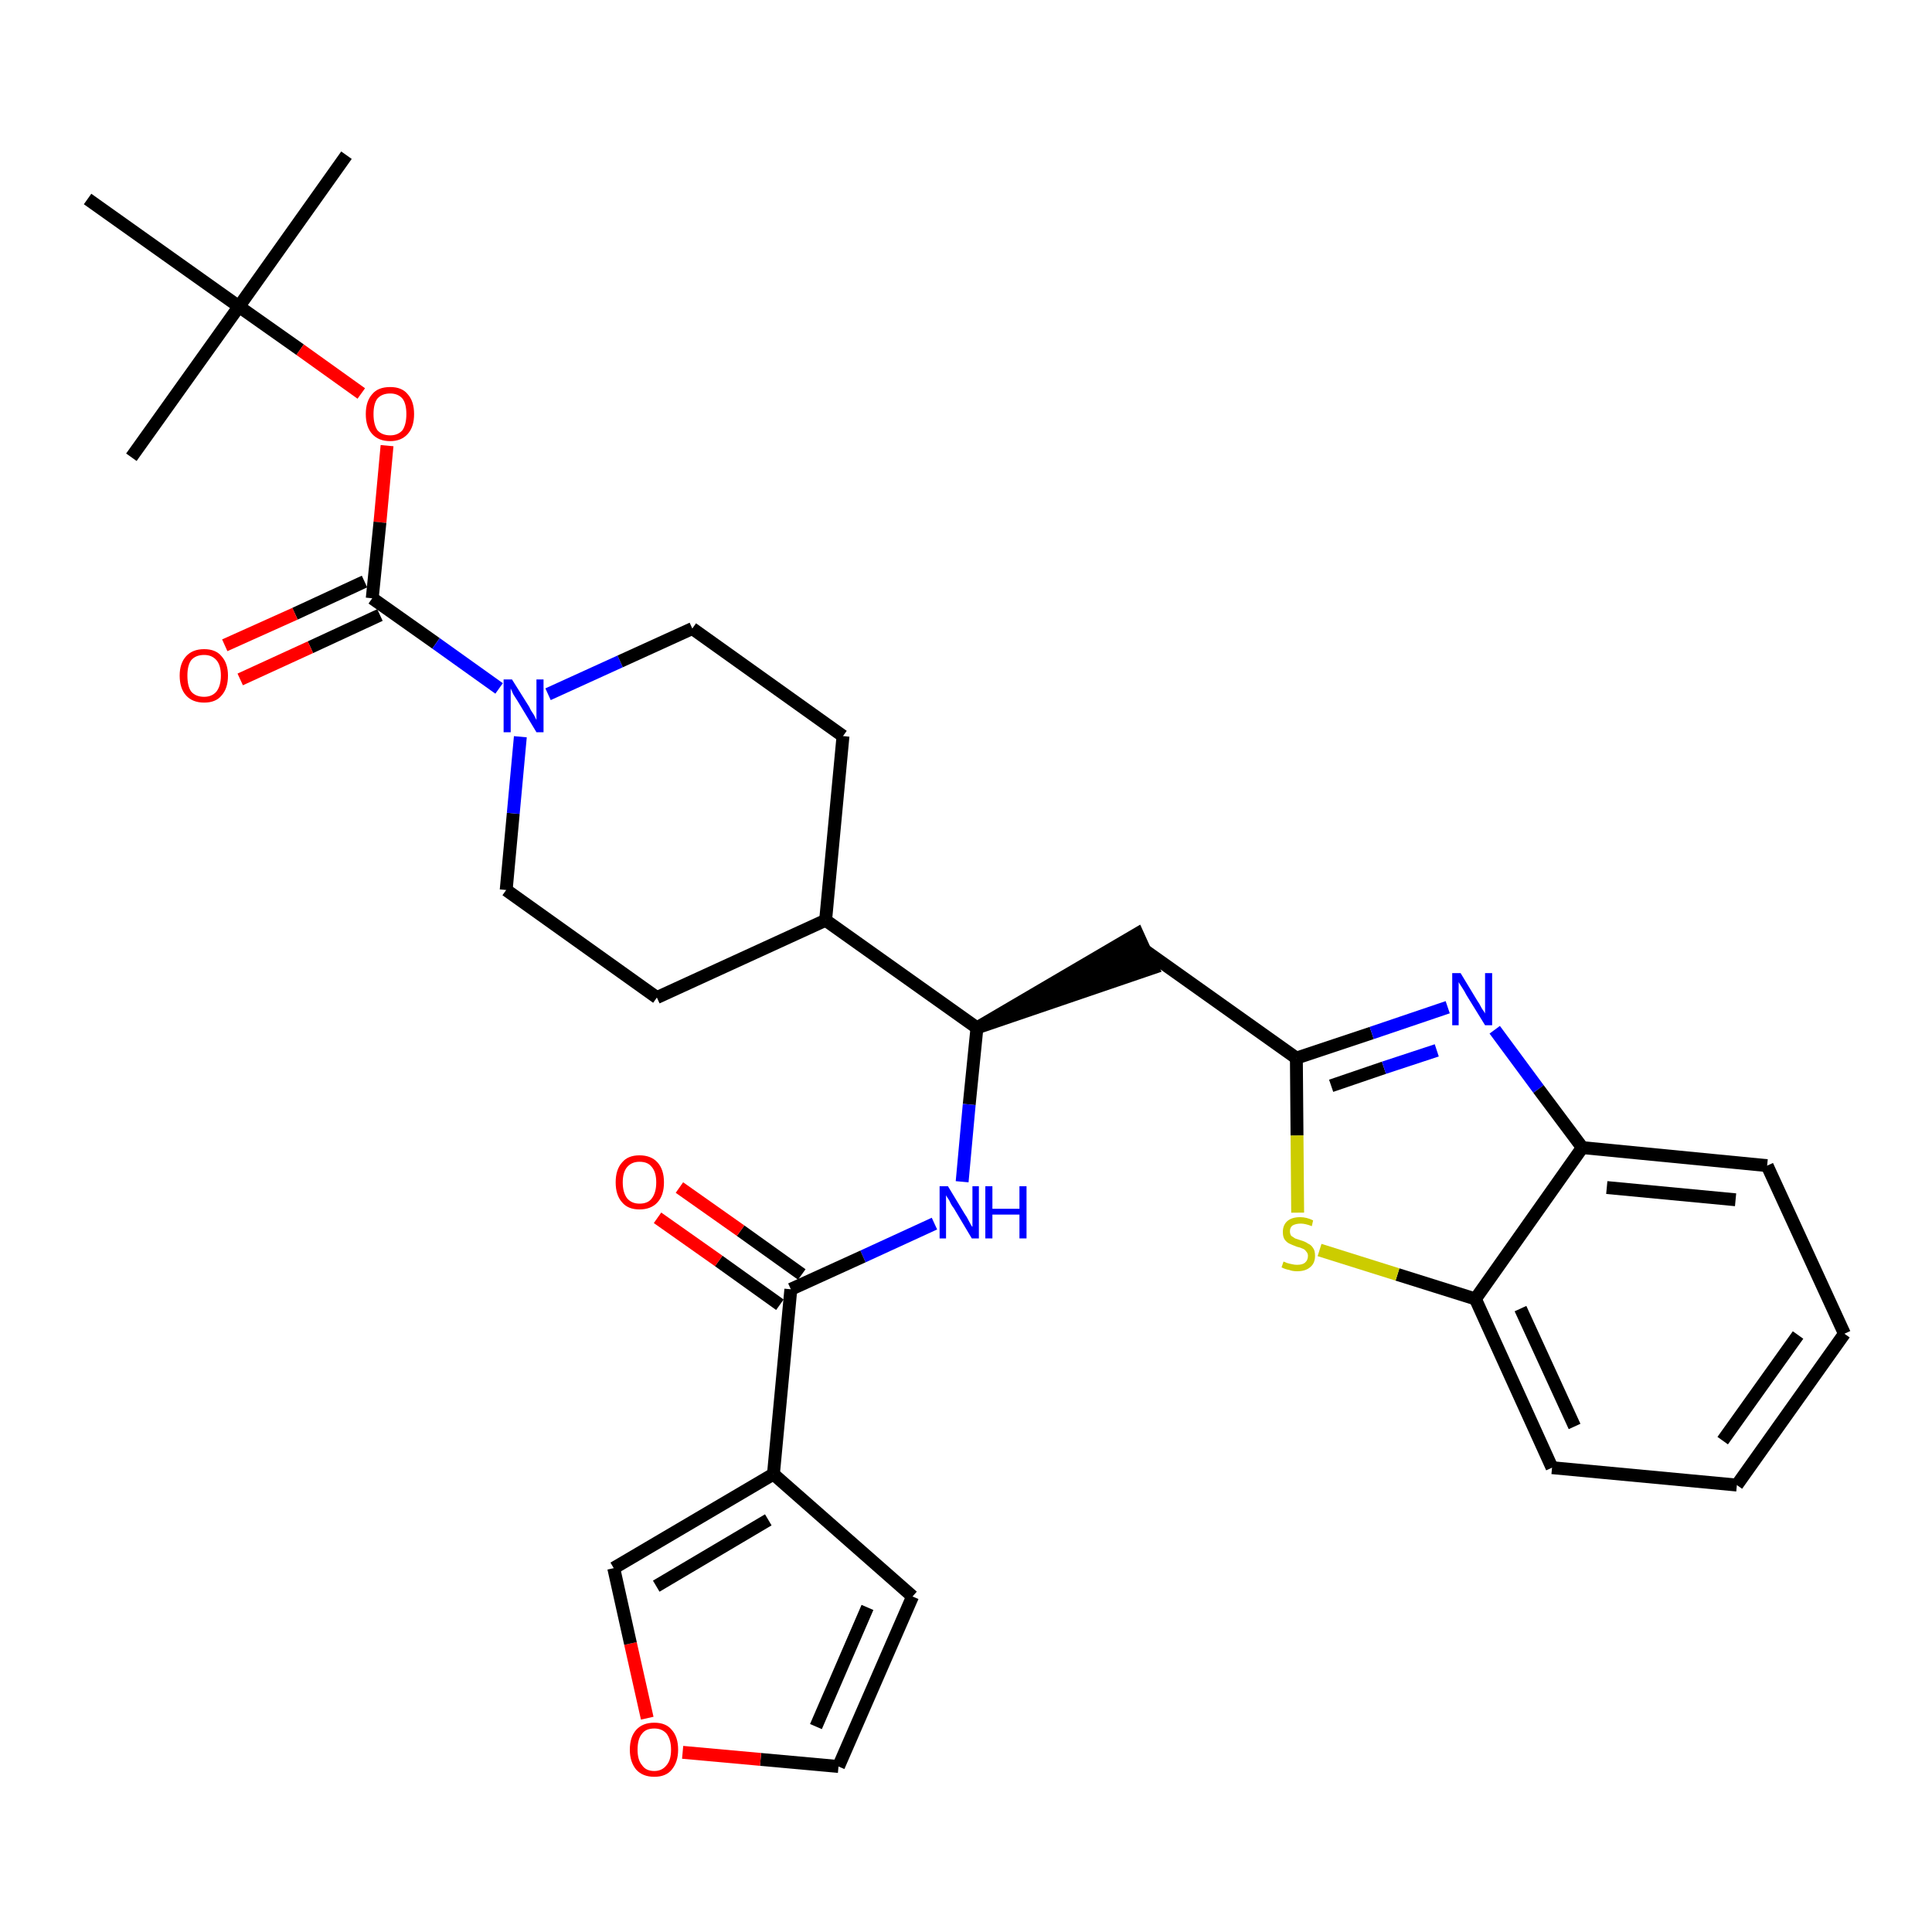 <?xml version='1.0' encoding='iso-8859-1'?>
<svg version='1.1' baseProfile='full'
              xmlns='http://www.w3.org/2000/svg'
                      xmlns:rdkit='http://www.rdkit.org/xml'
                      xmlns:xlink='http://www.w3.org/1999/xlink'
                  xml:space='preserve'
width='300px' height='300px' viewBox='0 0 300 300'>
<!-- END OF HEADER -->
<path class='bond-0 atom-0 atom-1' d='M 53.8,24.1 L 37.1,47.6' style='fill:none;fill-rule:evenodd;stroke:#000000;stroke-width:2.0px;stroke-linecap:butt;stroke-linejoin:miter;stroke-opacity:1' />
<path class='bond-1 atom-1 atom-2' d='M 37.1,47.6 L 20.4,71.0' style='fill:none;fill-rule:evenodd;stroke:#000000;stroke-width:2.0px;stroke-linecap:butt;stroke-linejoin:miter;stroke-opacity:1' />
<path class='bond-2 atom-1 atom-3' d='M 37.1,47.6 L 13.6,30.9' style='fill:none;fill-rule:evenodd;stroke:#000000;stroke-width:2.0px;stroke-linecap:butt;stroke-linejoin:miter;stroke-opacity:1' />
<path class='bond-3 atom-1 atom-4' d='M 37.1,47.6 L 46.6,54.3' style='fill:none;fill-rule:evenodd;stroke:#000000;stroke-width:2.0px;stroke-linecap:butt;stroke-linejoin:miter;stroke-opacity:1' />
<path class='bond-3 atom-1 atom-4' d='M 46.6,54.3 L 56.1,61.1' style='fill:none;fill-rule:evenodd;stroke:#FF0000;stroke-width:2.0px;stroke-linecap:butt;stroke-linejoin:miter;stroke-opacity:1' />
<path class='bond-4 atom-4 atom-5' d='M 60.1,69.2 L 59.0,81.1' style='fill:none;fill-rule:evenodd;stroke:#FF0000;stroke-width:2.0px;stroke-linecap:butt;stroke-linejoin:miter;stroke-opacity:1' />
<path class='bond-4 atom-4 atom-5' d='M 59.0,81.1 L 57.8,92.9' style='fill:none;fill-rule:evenodd;stroke:#000000;stroke-width:2.0px;stroke-linecap:butt;stroke-linejoin:miter;stroke-opacity:1' />
<path class='bond-5 atom-5 atom-6' d='M 56.6,90.3 L 45.8,95.3' style='fill:none;fill-rule:evenodd;stroke:#000000;stroke-width:2.0px;stroke-linecap:butt;stroke-linejoin:miter;stroke-opacity:1' />
<path class='bond-5 atom-5 atom-6' d='M 45.8,95.3 L 34.9,100.2' style='fill:none;fill-rule:evenodd;stroke:#FF0000;stroke-width:2.0px;stroke-linecap:butt;stroke-linejoin:miter;stroke-opacity:1' />
<path class='bond-5 atom-5 atom-6' d='M 59.0,95.5 L 48.2,100.5' style='fill:none;fill-rule:evenodd;stroke:#000000;stroke-width:2.0px;stroke-linecap:butt;stroke-linejoin:miter;stroke-opacity:1' />
<path class='bond-5 atom-5 atom-6' d='M 48.2,100.5 L 37.3,105.5' style='fill:none;fill-rule:evenodd;stroke:#FF0000;stroke-width:2.0px;stroke-linecap:butt;stroke-linejoin:miter;stroke-opacity:1' />
<path class='bond-6 atom-5 atom-7' d='M 57.8,92.9 L 67.7,99.9' style='fill:none;fill-rule:evenodd;stroke:#000000;stroke-width:2.0px;stroke-linecap:butt;stroke-linejoin:miter;stroke-opacity:1' />
<path class='bond-6 atom-5 atom-7' d='M 67.7,99.9 L 77.5,106.9' style='fill:none;fill-rule:evenodd;stroke:#0000FF;stroke-width:2.0px;stroke-linecap:butt;stroke-linejoin:miter;stroke-opacity:1' />
<path class='bond-7 atom-7 atom-8' d='M 85.1,107.8 L 96.3,102.7' style='fill:none;fill-rule:evenodd;stroke:#0000FF;stroke-width:2.0px;stroke-linecap:butt;stroke-linejoin:miter;stroke-opacity:1' />
<path class='bond-7 atom-7 atom-8' d='M 96.3,102.7 L 107.5,97.6' style='fill:none;fill-rule:evenodd;stroke:#000000;stroke-width:2.0px;stroke-linecap:butt;stroke-linejoin:miter;stroke-opacity:1' />
<path class='bond-31 atom-31 atom-7' d='M 78.6,138.2 L 79.7,126.3' style='fill:none;fill-rule:evenodd;stroke:#000000;stroke-width:2.0px;stroke-linecap:butt;stroke-linejoin:miter;stroke-opacity:1' />
<path class='bond-31 atom-31 atom-7' d='M 79.7,126.3 L 80.8,114.4' style='fill:none;fill-rule:evenodd;stroke:#0000FF;stroke-width:2.0px;stroke-linecap:butt;stroke-linejoin:miter;stroke-opacity:1' />
<path class='bond-8 atom-8 atom-9' d='M 107.5,97.6 L 130.9,114.3' style='fill:none;fill-rule:evenodd;stroke:#000000;stroke-width:2.0px;stroke-linecap:butt;stroke-linejoin:miter;stroke-opacity:1' />
<path class='bond-9 atom-9 atom-10' d='M 130.9,114.3 L 128.2,142.9' style='fill:none;fill-rule:evenodd;stroke:#000000;stroke-width:2.0px;stroke-linecap:butt;stroke-linejoin:miter;stroke-opacity:1' />
<path class='bond-10 atom-10 atom-11' d='M 128.2,142.9 L 151.7,159.6' style='fill:none;fill-rule:evenodd;stroke:#000000;stroke-width:2.0px;stroke-linecap:butt;stroke-linejoin:miter;stroke-opacity:1' />
<path class='bond-29 atom-10 atom-30' d='M 128.2,142.9 L 102.0,154.9' style='fill:none;fill-rule:evenodd;stroke:#000000;stroke-width:2.0px;stroke-linecap:butt;stroke-linejoin:miter;stroke-opacity:1' />
<path class='bond-11 atom-11 atom-12' d='M 151.7,159.6 L 179.0,150.3 L 176.6,145.0 Z' style='fill:#000000;fill-rule:evenodd;fill-opacity:1;stroke:#000000;stroke-width:2.0px;stroke-linecap:butt;stroke-linejoin:miter;stroke-opacity:1;' />
<path class='bond-21 atom-11 atom-22' d='M 151.7,159.6 L 150.5,171.5' style='fill:none;fill-rule:evenodd;stroke:#000000;stroke-width:2.0px;stroke-linecap:butt;stroke-linejoin:miter;stroke-opacity:1' />
<path class='bond-21 atom-11 atom-22' d='M 150.5,171.5 L 149.4,183.5' style='fill:none;fill-rule:evenodd;stroke:#0000FF;stroke-width:2.0px;stroke-linecap:butt;stroke-linejoin:miter;stroke-opacity:1' />
<path class='bond-12 atom-12 atom-13' d='M 177.8,147.6 L 201.3,164.3' style='fill:none;fill-rule:evenodd;stroke:#000000;stroke-width:2.0px;stroke-linecap:butt;stroke-linejoin:miter;stroke-opacity:1' />
<path class='bond-13 atom-13 atom-14' d='M 201.3,164.3 L 213.0,160.4' style='fill:none;fill-rule:evenodd;stroke:#000000;stroke-width:2.0px;stroke-linecap:butt;stroke-linejoin:miter;stroke-opacity:1' />
<path class='bond-13 atom-13 atom-14' d='M 213.0,160.4 L 224.8,156.4' style='fill:none;fill-rule:evenodd;stroke:#0000FF;stroke-width:2.0px;stroke-linecap:butt;stroke-linejoin:miter;stroke-opacity:1' />
<path class='bond-13 atom-13 atom-14' d='M 206.7,168.6 L 214.9,165.8' style='fill:none;fill-rule:evenodd;stroke:#000000;stroke-width:2.0px;stroke-linecap:butt;stroke-linejoin:miter;stroke-opacity:1' />
<path class='bond-13 atom-13 atom-14' d='M 214.9,165.8 L 223.1,163.1' style='fill:none;fill-rule:evenodd;stroke:#0000FF;stroke-width:2.0px;stroke-linecap:butt;stroke-linejoin:miter;stroke-opacity:1' />
<path class='bond-32 atom-21 atom-13' d='M 201.5,188.3 L 201.4,176.3' style='fill:none;fill-rule:evenodd;stroke:#CCCC00;stroke-width:2.0px;stroke-linecap:butt;stroke-linejoin:miter;stroke-opacity:1' />
<path class='bond-32 atom-21 atom-13' d='M 201.4,176.3 L 201.3,164.3' style='fill:none;fill-rule:evenodd;stroke:#000000;stroke-width:2.0px;stroke-linecap:butt;stroke-linejoin:miter;stroke-opacity:1' />
<path class='bond-14 atom-14 atom-15' d='M 232.1,159.9 L 238.9,169.1' style='fill:none;fill-rule:evenodd;stroke:#0000FF;stroke-width:2.0px;stroke-linecap:butt;stroke-linejoin:miter;stroke-opacity:1' />
<path class='bond-14 atom-14 atom-15' d='M 238.9,169.1 L 245.7,178.2' style='fill:none;fill-rule:evenodd;stroke:#000000;stroke-width:2.0px;stroke-linecap:butt;stroke-linejoin:miter;stroke-opacity:1' />
<path class='bond-15 atom-15 atom-16' d='M 245.7,178.2 L 274.4,181.0' style='fill:none;fill-rule:evenodd;stroke:#000000;stroke-width:2.0px;stroke-linecap:butt;stroke-linejoin:miter;stroke-opacity:1' />
<path class='bond-15 atom-15 atom-16' d='M 249.5,184.4 L 269.5,186.3' style='fill:none;fill-rule:evenodd;stroke:#000000;stroke-width:2.0px;stroke-linecap:butt;stroke-linejoin:miter;stroke-opacity:1' />
<path class='bond-34 atom-20 atom-15' d='M 229.1,201.7 L 245.7,178.2' style='fill:none;fill-rule:evenodd;stroke:#000000;stroke-width:2.0px;stroke-linecap:butt;stroke-linejoin:miter;stroke-opacity:1' />
<path class='bond-16 atom-16 atom-17' d='M 274.4,181.0 L 286.4,207.1' style='fill:none;fill-rule:evenodd;stroke:#000000;stroke-width:2.0px;stroke-linecap:butt;stroke-linejoin:miter;stroke-opacity:1' />
<path class='bond-17 atom-17 atom-18' d='M 286.4,207.1 L 269.7,230.6' style='fill:none;fill-rule:evenodd;stroke:#000000;stroke-width:2.0px;stroke-linecap:butt;stroke-linejoin:miter;stroke-opacity:1' />
<path class='bond-17 atom-17 atom-18' d='M 279.2,207.3 L 267.5,223.7' style='fill:none;fill-rule:evenodd;stroke:#000000;stroke-width:2.0px;stroke-linecap:butt;stroke-linejoin:miter;stroke-opacity:1' />
<path class='bond-18 atom-18 atom-19' d='M 269.7,230.6 L 241.0,227.9' style='fill:none;fill-rule:evenodd;stroke:#000000;stroke-width:2.0px;stroke-linecap:butt;stroke-linejoin:miter;stroke-opacity:1' />
<path class='bond-19 atom-19 atom-20' d='M 241.0,227.9 L 229.1,201.7' style='fill:none;fill-rule:evenodd;stroke:#000000;stroke-width:2.0px;stroke-linecap:butt;stroke-linejoin:miter;stroke-opacity:1' />
<path class='bond-19 atom-19 atom-20' d='M 244.5,221.5 L 236.1,203.2' style='fill:none;fill-rule:evenodd;stroke:#000000;stroke-width:2.0px;stroke-linecap:butt;stroke-linejoin:miter;stroke-opacity:1' />
<path class='bond-20 atom-20 atom-21' d='M 229.1,201.7 L 217.0,197.9' style='fill:none;fill-rule:evenodd;stroke:#000000;stroke-width:2.0px;stroke-linecap:butt;stroke-linejoin:miter;stroke-opacity:1' />
<path class='bond-20 atom-20 atom-21' d='M 217.0,197.9 L 204.9,194.1' style='fill:none;fill-rule:evenodd;stroke:#CCCC00;stroke-width:2.0px;stroke-linecap:butt;stroke-linejoin:miter;stroke-opacity:1' />
<path class='bond-22 atom-22 atom-23' d='M 145.1,190.0 L 134.0,195.1' style='fill:none;fill-rule:evenodd;stroke:#0000FF;stroke-width:2.0px;stroke-linecap:butt;stroke-linejoin:miter;stroke-opacity:1' />
<path class='bond-22 atom-22 atom-23' d='M 134.0,195.1 L 122.8,200.2' style='fill:none;fill-rule:evenodd;stroke:#000000;stroke-width:2.0px;stroke-linecap:butt;stroke-linejoin:miter;stroke-opacity:1' />
<path class='bond-23 atom-23 atom-24' d='M 124.5,197.9 L 115.0,191.1' style='fill:none;fill-rule:evenodd;stroke:#000000;stroke-width:2.0px;stroke-linecap:butt;stroke-linejoin:miter;stroke-opacity:1' />
<path class='bond-23 atom-23 atom-24' d='M 115.0,191.1 L 105.5,184.4' style='fill:none;fill-rule:evenodd;stroke:#FF0000;stroke-width:2.0px;stroke-linecap:butt;stroke-linejoin:miter;stroke-opacity:1' />
<path class='bond-23 atom-23 atom-24' d='M 121.1,202.6 L 111.6,195.8' style='fill:none;fill-rule:evenodd;stroke:#000000;stroke-width:2.0px;stroke-linecap:butt;stroke-linejoin:miter;stroke-opacity:1' />
<path class='bond-23 atom-23 atom-24' d='M 111.6,195.8 L 102.1,189.1' style='fill:none;fill-rule:evenodd;stroke:#FF0000;stroke-width:2.0px;stroke-linecap:butt;stroke-linejoin:miter;stroke-opacity:1' />
<path class='bond-24 atom-23 atom-25' d='M 122.8,200.2 L 120.1,228.9' style='fill:none;fill-rule:evenodd;stroke:#000000;stroke-width:2.0px;stroke-linecap:butt;stroke-linejoin:miter;stroke-opacity:1' />
<path class='bond-25 atom-25 atom-26' d='M 120.1,228.9 L 141.7,247.9' style='fill:none;fill-rule:evenodd;stroke:#000000;stroke-width:2.0px;stroke-linecap:butt;stroke-linejoin:miter;stroke-opacity:1' />
<path class='bond-33 atom-29 atom-25' d='M 95.3,243.5 L 120.1,228.9' style='fill:none;fill-rule:evenodd;stroke:#000000;stroke-width:2.0px;stroke-linecap:butt;stroke-linejoin:miter;stroke-opacity:1' />
<path class='bond-33 atom-29 atom-25' d='M 101.9,246.3 L 119.3,236.0' style='fill:none;fill-rule:evenodd;stroke:#000000;stroke-width:2.0px;stroke-linecap:butt;stroke-linejoin:miter;stroke-opacity:1' />
<path class='bond-26 atom-26 atom-27' d='M 141.7,247.9 L 130.2,274.3' style='fill:none;fill-rule:evenodd;stroke:#000000;stroke-width:2.0px;stroke-linecap:butt;stroke-linejoin:miter;stroke-opacity:1' />
<path class='bond-26 atom-26 atom-27' d='M 134.7,249.6 L 126.7,268.1' style='fill:none;fill-rule:evenodd;stroke:#000000;stroke-width:2.0px;stroke-linecap:butt;stroke-linejoin:miter;stroke-opacity:1' />
<path class='bond-27 atom-27 atom-28' d='M 130.2,274.3 L 118.1,273.2' style='fill:none;fill-rule:evenodd;stroke:#000000;stroke-width:2.0px;stroke-linecap:butt;stroke-linejoin:miter;stroke-opacity:1' />
<path class='bond-27 atom-27 atom-28' d='M 118.1,273.2 L 106.0,272.1' style='fill:none;fill-rule:evenodd;stroke:#FF0000;stroke-width:2.0px;stroke-linecap:butt;stroke-linejoin:miter;stroke-opacity:1' />
<path class='bond-28 atom-28 atom-29' d='M 100.5,266.8 L 97.9,255.2' style='fill:none;fill-rule:evenodd;stroke:#FF0000;stroke-width:2.0px;stroke-linecap:butt;stroke-linejoin:miter;stroke-opacity:1' />
<path class='bond-28 atom-28 atom-29' d='M 97.9,255.2 L 95.3,243.5' style='fill:none;fill-rule:evenodd;stroke:#000000;stroke-width:2.0px;stroke-linecap:butt;stroke-linejoin:miter;stroke-opacity:1' />
<path class='bond-30 atom-30 atom-31' d='M 102.0,154.9 L 78.6,138.2' style='fill:none;fill-rule:evenodd;stroke:#000000;stroke-width:2.0px;stroke-linecap:butt;stroke-linejoin:miter;stroke-opacity:1' />
<path  class='atom-4' d='M 56.8 64.3
Q 56.8 62.3, 57.8 61.2
Q 58.7 60.1, 60.6 60.1
Q 62.4 60.1, 63.3 61.2
Q 64.3 62.3, 64.3 64.3
Q 64.3 66.3, 63.3 67.4
Q 62.3 68.5, 60.6 68.5
Q 58.8 68.5, 57.8 67.4
Q 56.8 66.3, 56.8 64.3
M 60.6 67.6
Q 61.8 67.6, 62.5 66.8
Q 63.1 65.9, 63.1 64.3
Q 63.1 62.7, 62.5 61.9
Q 61.8 61.1, 60.6 61.1
Q 59.3 61.1, 58.6 61.9
Q 58.0 62.7, 58.0 64.3
Q 58.0 65.9, 58.6 66.8
Q 59.3 67.6, 60.6 67.6
' fill='#FF0000'/>
<path  class='atom-6' d='M 27.9 104.9
Q 27.9 103.0, 28.9 101.9
Q 29.9 100.8, 31.7 100.8
Q 33.5 100.8, 34.4 101.9
Q 35.4 103.0, 35.4 104.9
Q 35.4 106.9, 34.4 108.0
Q 33.5 109.1, 31.7 109.1
Q 29.9 109.1, 28.9 108.0
Q 27.9 106.9, 27.9 104.9
M 31.7 108.2
Q 32.9 108.2, 33.6 107.4
Q 34.3 106.5, 34.3 104.9
Q 34.3 103.3, 33.6 102.5
Q 32.9 101.7, 31.7 101.7
Q 30.4 101.7, 29.7 102.5
Q 29.1 103.3, 29.1 104.9
Q 29.1 106.6, 29.7 107.4
Q 30.4 108.2, 31.7 108.2
' fill='#FF0000'/>
<path  class='atom-7' d='M 79.5 105.5
L 82.2 109.8
Q 82.4 110.3, 82.9 111.0
Q 83.3 111.8, 83.3 111.8
L 83.3 105.5
L 84.4 105.5
L 84.4 113.7
L 83.3 113.7
L 80.4 108.9
Q 80.1 108.4, 79.7 107.8
Q 79.4 107.1, 79.3 106.9
L 79.3 113.7
L 78.2 113.7
L 78.2 105.5
L 79.5 105.5
' fill='#0000FF'/>
<path  class='atom-14' d='M 226.8 151.1
L 229.4 155.4
Q 229.7 155.8, 230.1 156.6
Q 230.6 157.3, 230.6 157.4
L 230.6 151.1
L 231.7 151.1
L 231.7 159.2
L 230.6 159.2
L 227.7 154.5
Q 227.4 153.9, 227.0 153.3
Q 226.6 152.7, 226.5 152.5
L 226.5 159.2
L 225.5 159.2
L 225.5 151.1
L 226.8 151.1
' fill='#0000FF'/>
<path  class='atom-21' d='M 199.3 195.9
Q 199.4 195.9, 199.8 196.1
Q 200.1 196.2, 200.6 196.3
Q 201.0 196.4, 201.4 196.4
Q 202.2 196.4, 202.6 196.1
Q 203.1 195.7, 203.1 195.0
Q 203.1 194.6, 202.8 194.3
Q 202.6 194.0, 202.3 193.9
Q 201.9 193.7, 201.4 193.6
Q 200.6 193.3, 200.2 193.1
Q 199.8 192.9, 199.5 192.5
Q 199.2 192.1, 199.2 191.3
Q 199.2 190.3, 199.8 189.7
Q 200.5 189.0, 201.9 189.0
Q 202.9 189.0, 203.9 189.5
L 203.7 190.4
Q 202.7 190.0, 202.0 190.0
Q 201.2 190.0, 200.7 190.3
Q 200.3 190.6, 200.3 191.2
Q 200.3 191.6, 200.5 191.9
Q 200.8 192.1, 201.1 192.3
Q 201.4 192.4, 202.0 192.6
Q 202.7 192.8, 203.1 193.1
Q 203.6 193.3, 203.9 193.8
Q 204.2 194.2, 204.2 195.0
Q 204.2 196.2, 203.4 196.8
Q 202.7 197.4, 201.4 197.4
Q 200.7 197.4, 200.2 197.2
Q 199.6 197.1, 199.0 196.8
L 199.3 195.9
' fill='#CCCC00'/>
<path  class='atom-22' d='M 147.2 184.2
L 149.8 188.5
Q 150.1 188.9, 150.5 189.7
Q 150.9 190.5, 151.0 190.5
L 151.0 184.2
L 152.0 184.2
L 152.0 192.3
L 150.9 192.3
L 148.1 187.6
Q 147.7 187.1, 147.4 186.4
Q 147.0 185.8, 146.9 185.6
L 146.9 192.3
L 145.9 192.3
L 145.9 184.2
L 147.2 184.2
' fill='#0000FF'/>
<path  class='atom-22' d='M 153.0 184.2
L 154.1 184.2
L 154.1 187.7
L 158.3 187.7
L 158.3 184.2
L 159.4 184.2
L 159.4 192.3
L 158.3 192.3
L 158.3 188.6
L 154.1 188.6
L 154.1 192.3
L 153.0 192.3
L 153.0 184.2
' fill='#0000FF'/>
<path  class='atom-24' d='M 95.6 183.6
Q 95.6 181.6, 96.6 180.5
Q 97.5 179.4, 99.3 179.4
Q 101.1 179.4, 102.1 180.5
Q 103.1 181.6, 103.1 183.6
Q 103.1 185.6, 102.1 186.7
Q 101.1 187.8, 99.3 187.8
Q 97.5 187.8, 96.6 186.7
Q 95.6 185.6, 95.6 183.6
M 99.3 186.9
Q 100.6 186.9, 101.2 186.1
Q 101.9 185.2, 101.9 183.6
Q 101.9 182.0, 101.2 181.2
Q 100.6 180.4, 99.3 180.4
Q 98.1 180.4, 97.4 181.2
Q 96.7 182.0, 96.7 183.6
Q 96.7 185.2, 97.4 186.1
Q 98.1 186.9, 99.3 186.9
' fill='#FF0000'/>
<path  class='atom-28' d='M 97.8 271.7
Q 97.8 269.7, 98.8 268.6
Q 99.8 267.5, 101.6 267.5
Q 103.4 267.5, 104.3 268.6
Q 105.3 269.7, 105.3 271.7
Q 105.3 273.6, 104.3 274.8
Q 103.4 275.9, 101.6 275.9
Q 99.8 275.9, 98.8 274.8
Q 97.8 273.6, 97.8 271.7
M 101.6 275.0
Q 102.8 275.0, 103.5 274.1
Q 104.2 273.3, 104.2 271.7
Q 104.2 270.1, 103.5 269.2
Q 102.8 268.4, 101.6 268.4
Q 100.3 268.4, 99.7 269.2
Q 99.0 270.0, 99.0 271.7
Q 99.0 273.3, 99.7 274.1
Q 100.3 275.0, 101.6 275.0
' fill='#FF0000'/>
</svg>
